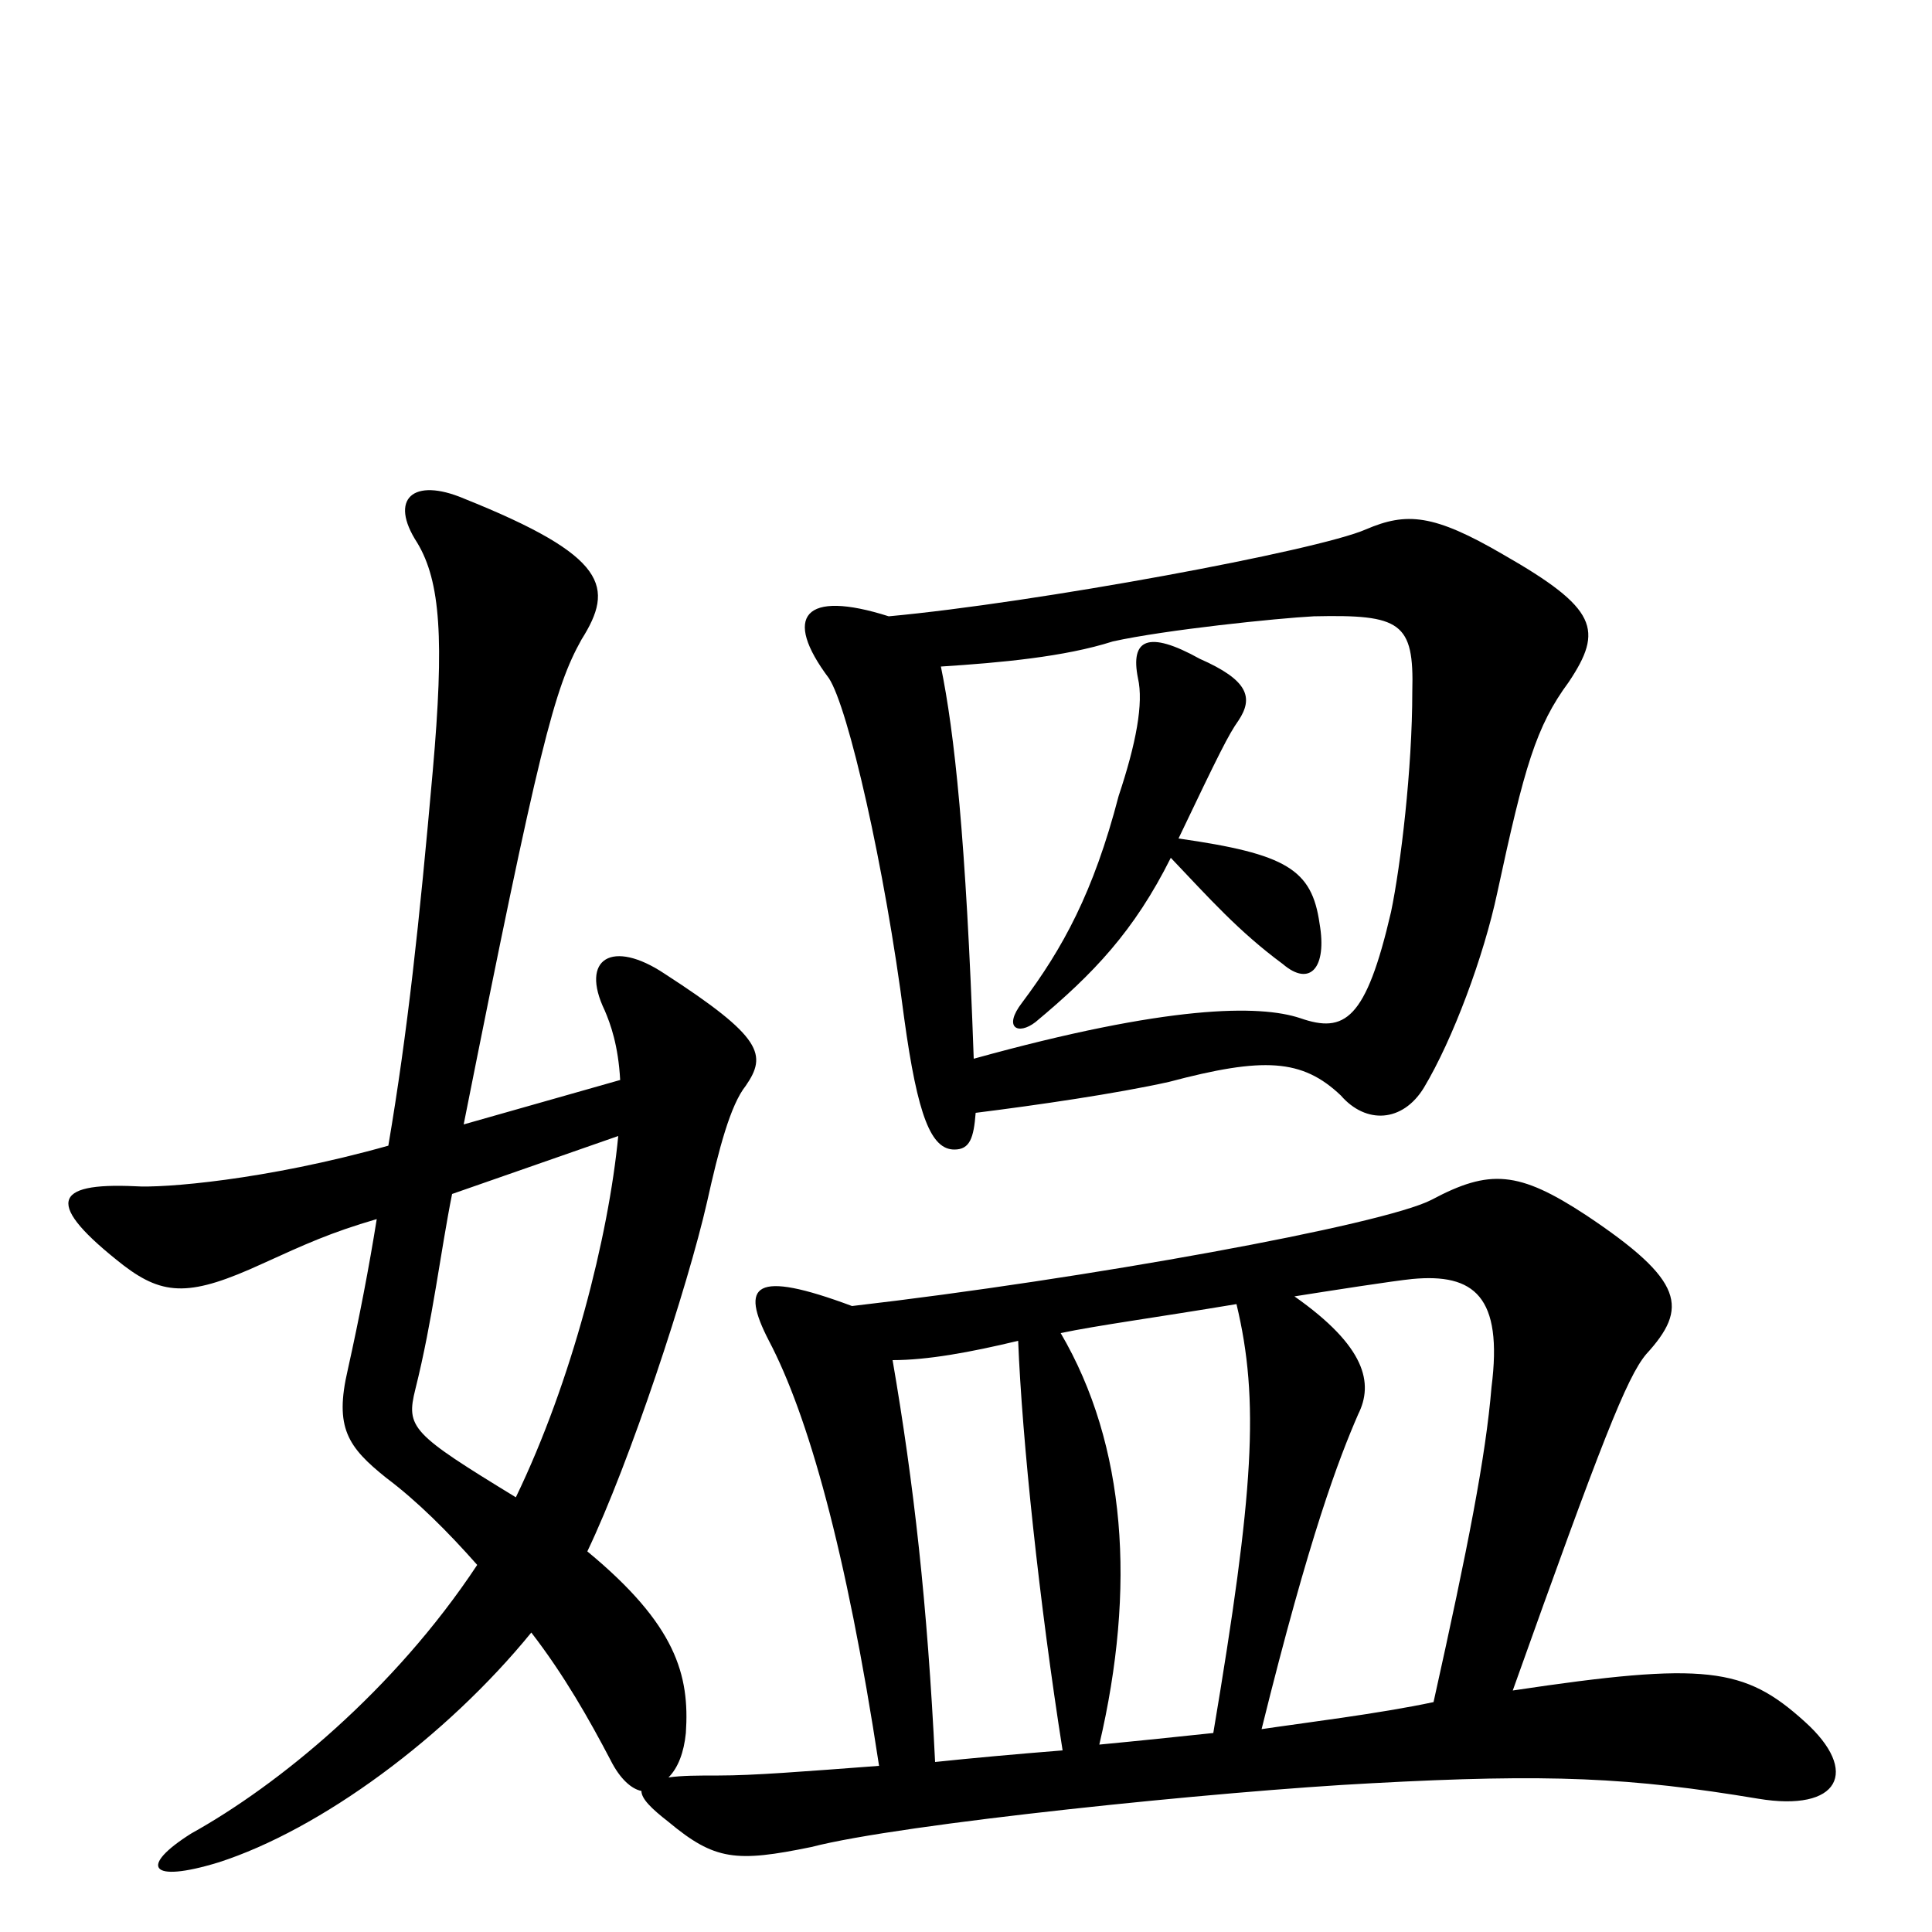 <svg xmlns="http://www.w3.org/2000/svg" viewBox="0 -1000 1000 1000">
	<path fill="#000000" d="M462 -296C480 -296 502 -300 527 -306C529 -255 538 -170 550 -94C525 -92 503 -90 484 -88C480 -170 473 -232 462 -296ZM504 -452C500 -566 494 -621 487 -655C518 -657 551 -660 576 -668C603 -674 661 -680 680 -681C725 -682 732 -678 731 -642C731 -602 725 -552 720 -528C707 -472 696 -465 673 -473C652 -480 605 -480 504 -452ZM460 -681C416 -695 405 -681 429 -649C439 -634 458 -551 468 -473C475 -422 482 -405 494 -405C502 -405 504 -411 505 -424C537 -428 578 -434 605 -440C654 -453 674 -452 694 -433C707 -418 726 -419 737 -437C752 -462 768 -505 775 -538C789 -603 795 -624 812 -647C830 -674 827 -685 778 -713C742 -734 728 -735 707 -726C682 -715 536 -688 460 -681ZM628 -103C609 -101 590 -99 569 -97C588 -178 583 -252 549 -310C568 -314 598 -318 640 -325C652 -275 649 -228 628 -103ZM670 -329C689 -332 721 -337 731 -338C763 -341 778 -329 772 -282C769 -246 760 -200 742 -119C714 -113 673 -108 653 -105C678 -206 693 -245 703 -268C711 -284 707 -303 670 -329ZM606 -556C626 -535 641 -518 664 -501C678 -489 687 -499 683 -522C679 -550 666 -558 610 -566C631 -610 636 -620 641 -627C649 -639 646 -648 621 -659C594 -674 585 -669 589 -649C592 -636 588 -615 579 -588C566 -538 550 -509 529 -481C519 -468 527 -464 536 -471C566 -496 587 -518 606 -556ZM234 -382L320 -412C315 -360 296 -285 267 -225C213 -258 210 -261 215 -281C224 -317 228 -352 234 -382ZM332 -73C332 -69 337 -64 346 -57C370 -37 381 -36 420 -44C466 -56 632 -73 710 -77C802 -82 844 -80 910 -69C952 -62 963 -83 934 -109C903 -137 883 -140 783 -125C829 -254 842 -287 852 -299C874 -323 872 -337 821 -371C786 -394 771 -395 741 -379C716 -366 562 -338 441 -324C390 -343 383 -335 398 -306C418 -268 438 -198 455 -86C415 -83 390 -81 372 -81C361 -81 353 -81 346 -80C351 -85 354 -93 355 -103C357 -133 350 -159 304 -197C326 -243 356 -334 366 -378C372 -405 378 -428 386 -438C397 -454 395 -463 344 -496C317 -514 300 -504 313 -477C316 -470 320 -459 321 -441L240 -418C279 -614 287 -644 301 -669C318 -696 315 -712 240 -742C214 -753 201 -742 216 -719C228 -699 230 -669 224 -601C217 -522 211 -466 201 -407C137 -389 84 -385 70 -386C27 -388 23 -377 64 -345C85 -329 99 -329 136 -346C158 -356 171 -362 195 -369C191 -344 186 -318 180 -291C173 -261 180 -251 200 -235C216 -223 232 -207 247 -190C204 -125 144 -76 99 -51C72 -34 77 -25 113 -36C166 -53 231 -101 275 -155C292 -133 305 -110 316 -89C321 -79 327 -74 332 -73Z"/>
</svg>